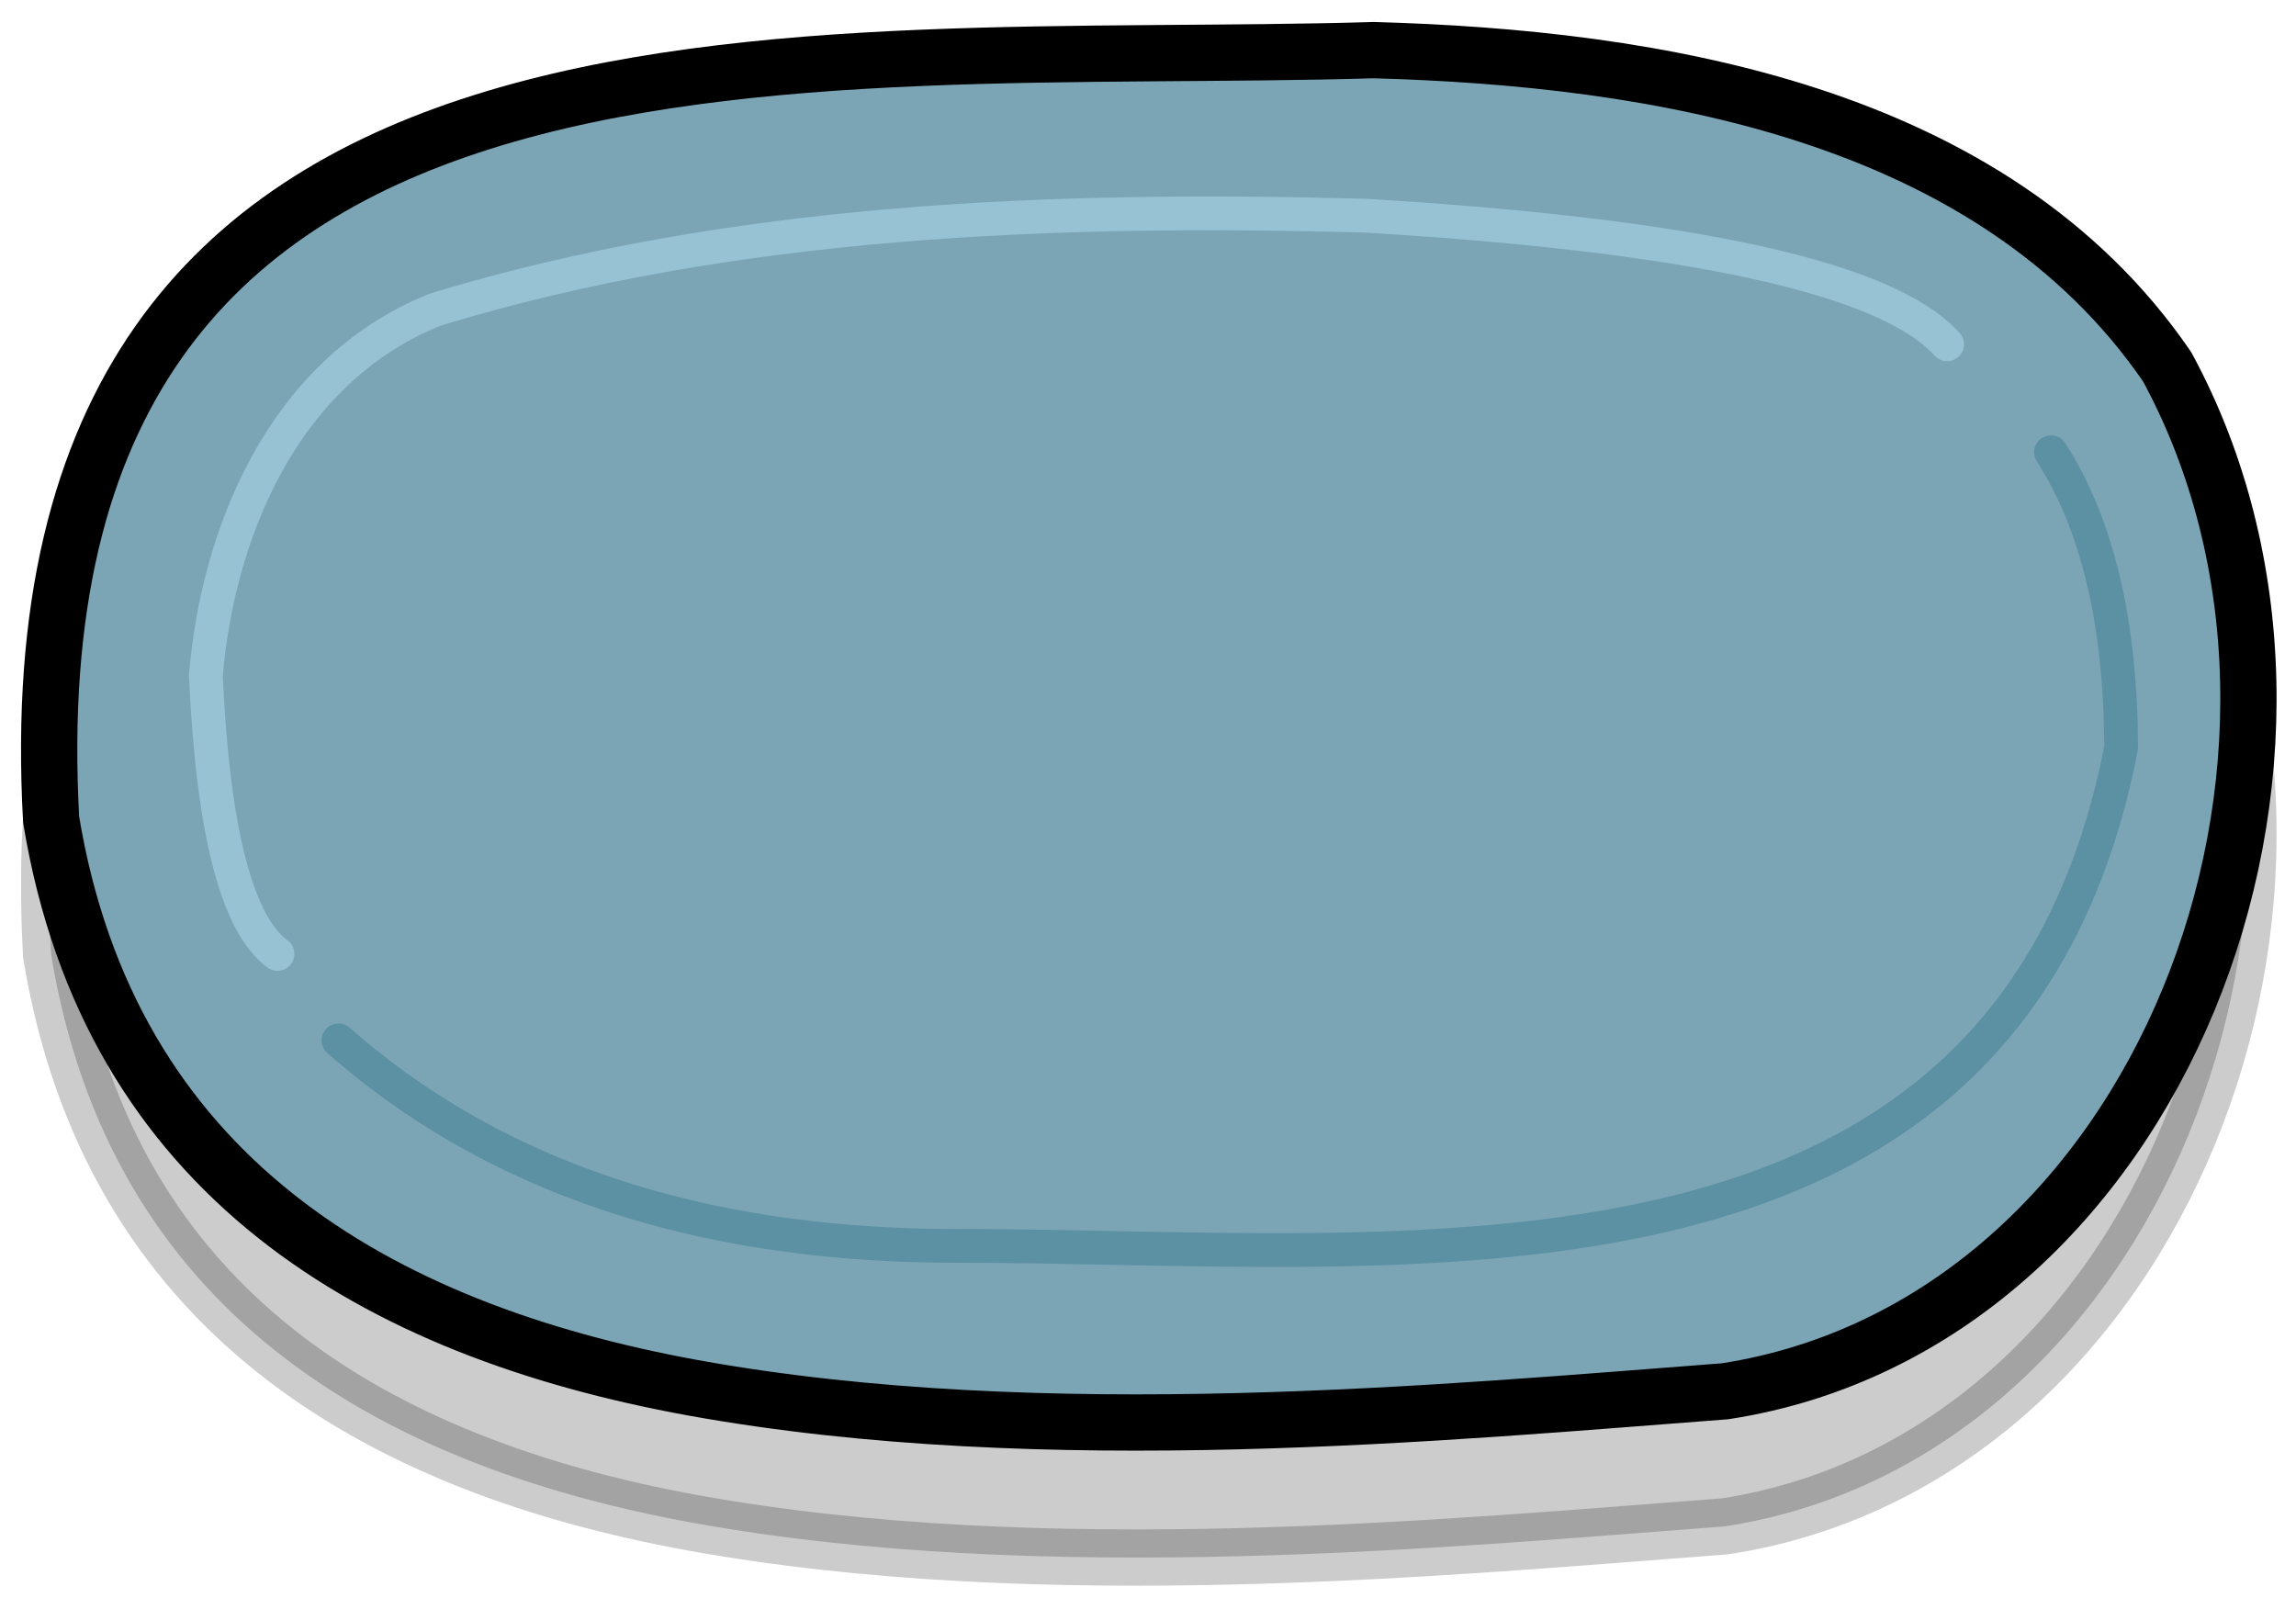 <?xml version="1.0" encoding="UTF-8"?>
<svg width="102px" height="71px" viewBox="0 0 102 71" version="1.1" xmlns="http://www.w3.org/2000/svg" xmlns:xlink="http://www.w3.org/1999/xlink">
    
    <title>svg/Counter</title>
    <desc>Created with Sketch.</desc>
    <g id="Counter" stroke="none" stroke-width="1" fill="none" fill-rule="evenodd" stroke-linecap="round" stroke-linejoin="round">
        <g id="COUNTER" transform="translate(2, 2)">
            <path d="M59.031,6.227 C33.834,6.988 -1.82,2.586 0.272,40.417 C2.886,56.242 14.717,63.087 28.77,65.65 C44.399,68.483 62.431,66.731 74.637,65.808 C94.032,62.813 103.625,37.526 94.274,20.292 C86.492,8.941 71.458,6.573 59.031,6.227 Z" id="SHADOW" stroke="#000000" stroke-width="2.5" fill="#000000" opacity="0.2" style="mix-blend-mode: multiply;"></path>
            <path d="M59.031,0.227 C33.834,0.988 -1.82,-3.414 0.272,34.417 C2.886,50.242 14.717,57.087 28.77,59.65 C44.399,62.483 62.431,60.731 74.637,59.808 C94.032,56.813 103.625,31.526 94.274,14.292 C86.492,2.941 71.458,0.573 59.031,0.227 Z" id="STROKE_99fb390a-b112-4495-90fb-e96524237ba6" stroke="#000000" stroke-width="2.5" fill="#7BA5B5"></path>
            <path d="M84.5,13.295 C81.859,10.358 73.24,8.453 58.643,7.581 C44.917,7.209 30.594,7.718 17.354,11.748 C10.402,14.527 7.632,22.006 7.146,28.033 C7.461,34.933 8.522,39.048 10.328,40.379" id="Path" stroke="#96C2D3" stroke-width="1.5"></path>
            <path d="M13.036,44.218 C20.757,51.009 30.475,53.349 40.462,53.349 C60.229,53.327 87.2,57.145 92.232,31.216 C92.214,25.663 91.175,21.288 89.116,18.091" id="Path" stroke="#5C90A3" stroke-width="1.5"></path>
        </g>
    </g>
</svg>